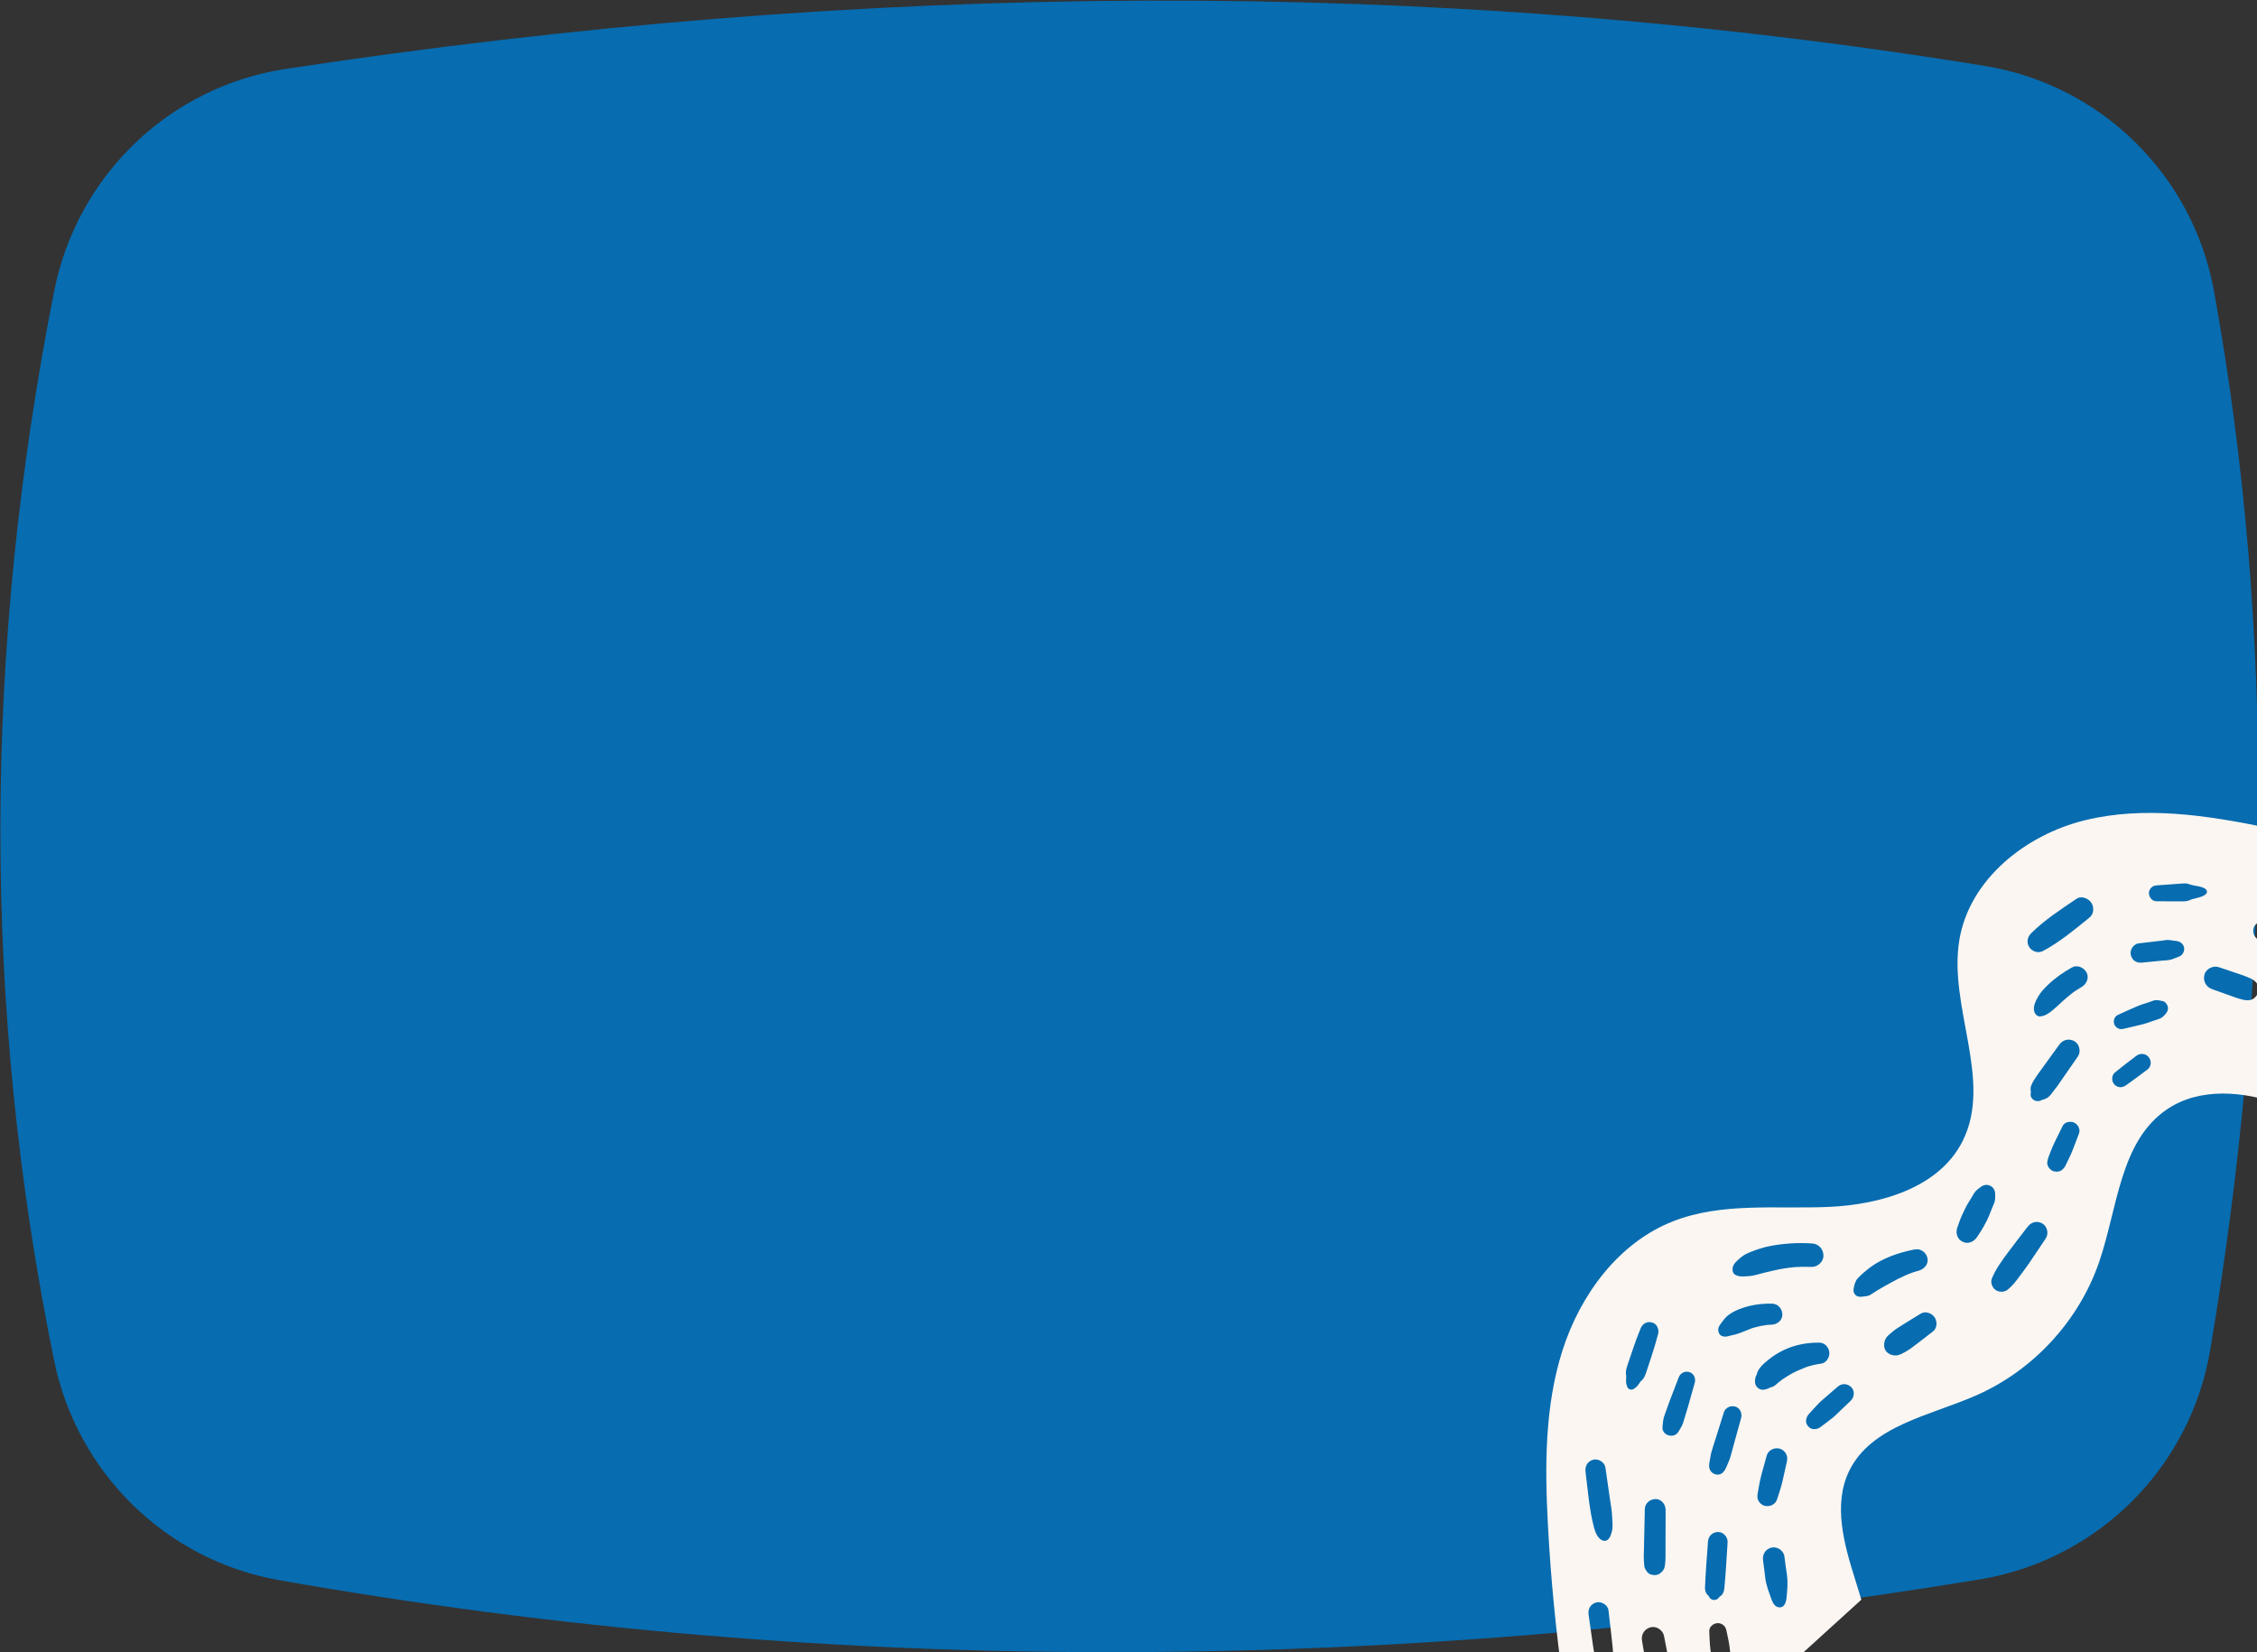 <?xml version="1.0" encoding="UTF-8" standalone="no"?>
<!DOCTYPE svg PUBLIC "-//W3C//DTD SVG 1.1//EN" "http://www.w3.org/Graphics/SVG/1.1/DTD/svg11.dtd">
<svg width="100%" height="100%" viewBox="0 0 500 366" version="1.1" xmlns="http://www.w3.org/2000/svg" xmlns:xlink="http://www.w3.org/1999/xlink" xml:space="preserve" xmlns:serif="http://www.serif.com/" style="fill-rule:evenodd;clip-rule:evenodd;stroke-linejoin:round;stroke-miterlimit:2;">
    <rect x="0" y="0" width="500" height="366" fill="#333333" stroke="none"/>
    <g id="Shape" transform="matrix(0.353,0,0,0.353,-197.203,-305.449)">
        <path d="M1800.86,1856.6C1439.67,1915.89 1083.67,1918.85 733.651,1857C662.751,1844.47 607.003,1789.63 592.593,1719.1C547.263,1497.21 548.018,1273.47 592.657,1047.95C606.977,975.61 664.866,919.68 737.775,908.585C1101.17,853.284 1457.08,850.114 1804.4,906.703C1877.36,918.59 1934.94,975.339 1948.1,1048.08C1987.02,1263.27 1984.07,1485.1 1945.71,1712.55C1933.21,1786.64 1875,1844.42 1800.86,1856.6Z" style="fill:rgb(7,108,176);fill-rule:nonzero;"/>
        <g id="Shape1" serif:id="Shape" transform="matrix(0.643,0.299,-0.299,0.643,129.602,-489.326)">
            <path d="M3596.99,1512.33C3623.47,1510.02 3649.62,1512.4 3675.44,1517.69L3778.95,1271.47C3681.31,1256.56 3578.94,1272.18 3481.86,1295.37C3429.21,1307.91 3375.5,1323.5 3333.29,1357.36C3291.12,1391.16 3262.89,1447.68 3277.11,1499.85C3293.02,1558.07 3356.74,1600.23 3354.91,1660.5C3353.47,1706.74 3312.89,1742.03 3271.79,1763.37C3230.72,1784.63 3184.44,1799.34 3152.51,1832.84C3116.61,1870.47 3105.37,1926.56 3111.96,1978.11C3118.62,2029.69 3141.17,2077.79 3165.6,2123.7C3210.12,2207.47 3262.03,2287.28 3320.51,2361.91L3444.79,2066.29C3440.71,2061.67 3436.56,2057.03 3432.32,2052.43C3410.1,2028.16 3386.47,2000.48 3386.96,1967.65C3387.72,1922.67 3431.49,1892.88 3461.13,1859.01C3497.31,1817.71 3515.33,1761.05 3509.58,1706.44C3504.3,1656.18 3481.07,1601.56 3507.24,1558.43C3525.31,1528.53 3562.19,1515.3 3596.99,1512.33ZM3615.46,1476.98C3614.33,1477.62 3613.43,1478.07 3612.17,1478.4C3611.23,1478.65 3610.3,1478.9 3609.36,1479.14C3606.59,1479.88 3603.83,1480.62 3601.03,1481.21C3595.36,1482.39 3589.69,1483.57 3584.02,1484.76C3580.24,1485.55 3576.54,1482.54 3575.62,1479.07C3575.16,1477.38 3575.3,1475.76 3575.9,1474.13C3576.48,1472.55 3578.39,1470.43 3580.09,1469.98C3585.68,1468.5 3591.27,1467.02 3596.86,1465.54C3600.22,1464.65 3603.58,1463.88 3606.97,1463.17C3610.88,1462.35 3615.22,1462.38 3618.59,1464.79C3620.63,1466.24 3621.64,1469.71 3620.45,1471.96C3619.31,1474.11 3617.57,1475.79 3615.46,1476.98ZM3638.88,1433.32C3634.95,1433.64 3630.93,1434.21 3626.99,1434.08C3623.57,1433.97 3620.16,1433.81 3616.75,1433.67C3614.5,1433.59 3612.44,1432.03 3611.07,1430.36C3609.66,1428.65 3609.26,1426.34 3609.44,1424.2C3609.62,1422.07 3611.07,1419.79 3612.75,1418.53C3614.61,1417.14 3616.66,1416.82 3618.92,1416.91C3622.26,1417.04 3625.62,1417.1 3628.96,1417.31C3630.61,1417.41 3632.28,1417.8 3633.91,1418.06C3635.56,1418.33 3637.21,1418.59 3638.86,1418.86C3642.49,1419.44 3645.16,1422.42 3645.16,1426.09C3645.17,1429.54 3642.5,1433.03 3638.88,1433.32ZM3659.13,1314.23C3664.02,1313.57 3668.97,1312.63 3673.91,1312.42C3676.35,1312.32 3678.79,1312.22 3681.23,1312.12C3684.81,1311.97 3689.24,1311.42 3692.57,1313.1C3695.55,1314.61 3697.73,1317.03 3698.18,1320.45C3698.6,1323.6 3697.27,1327.27 3694.55,1329.08C3691.31,1331.25 3687.64,1331.66 3683.86,1331.95C3681.33,1332.15 3678.81,1332.34 3676.28,1332.54C3670.63,1332.97 3664.83,1332.55 3659.16,1332.48C3656.74,1332.44 3654.44,1330.66 3652.97,1328.87C3651.72,1327.34 3651.21,1325.27 3651.2,1323.35C3651.2,1318.82 3654.57,1314.83 3659.13,1314.23ZM3621.64,1359.8C3628.35,1358.58 3635.04,1357.7 3641.82,1356.94C3645.2,1356.57 3648.57,1356.14 3651.95,1355.81C3653.3,1355.68 3654.71,1355.57 3656.06,1355.69C3659.14,1356.53 3659.6,1356.65 3657.45,1356.06C3657.92,1356.1 3658.39,1356.13 3658.87,1356.17C3660.52,1356.3 3662.18,1356.43 3663.83,1356.56C3667.72,1356.87 3670.62,1360.34 3671.26,1363.97C3671.87,1367.38 3669.48,1372.1 3665.99,1373.05C3664.41,1373.48 3662.82,1373.91 3661.24,1374.33C3660.79,1374.46 3660.34,1374.58 3659.88,1374.7C3661.65,1373.56 3661.23,1373.77 3658.63,1375.31C3657.25,1375.87 3656.04,1376.01 3654.65,1376.13C3651.26,1376.42 3647.86,1376.64 3644.47,1376.89C3637.63,1377.4 3630.88,1377.78 3624.02,1377.83C3621.44,1377.85 3619.33,1377.48 3617.2,1375.96C3615.26,1374.57 3614.21,1372.27 3613.8,1370C3612.92,1365 3616.95,1360.64 3621.64,1359.8ZM3385.14,1854.26C3382.91,1856.96 3380.2,1858.37 3376.77,1858.6C3372.96,1858.86 3369.77,1857.06 3368.11,1853.57C3366.6,1850.39 3366.5,1847.36 3367.81,1844.06C3368.34,1842.73 3368.98,1841.43 3369.56,1840.12C3371.1,1836.63 3373.36,1833.4 3375.41,1830.18C3378.76,1824.92 3382.27,1819.76 3385.7,1814.55C3388.34,1810.54 3394.3,1810.05 3398.12,1812.29C3401.95,1814.54 3404.37,1820.01 3402.17,1824.25C3399.3,1829.79 3396.49,1835.37 3393.54,1840.86C3391.74,1844.23 3390.01,1847.76 3387.72,1850.82C3386.86,1851.96 3386.05,1853.16 3385.14,1854.26ZM3355.07,1928.31C3353.88,1931.34 3352.3,1934.14 3350.77,1937.01C3350.09,1938.28 3349.41,1939.55 3348.73,1940.82C3348.23,1941.76 3347.73,1942.7 3347.19,1943.62C3346.18,1945.34 3344.83,1946.25 3343.05,1947.11C3339.67,1948.74 3334.77,1946.68 3333.57,1943.12C3332.78,1940.77 3332.73,1939.1 3333.43,1936.72C3333.64,1936.03 3333.87,1935.35 3334.09,1934.66C3334.56,1933.17 3335.03,1931.68 3335.5,1930.19C3336.44,1927.21 3337.31,1924.24 3338.6,1921.38C3341.2,1915.6 3343.8,1909.81 3346.4,1904.03C3348.34,1899.71 3353.08,1897.9 3357.48,1899.52C3361.84,1901.13 3363.62,1906.48 3362.01,1910.59L3355.07,1928.31ZM3548.02,1321.77C3554.77,1320.93 3561.53,1319.87 3568.31,1319.31C3569.89,1319.18 3571.48,1319.05 3573.07,1318.92C3575.38,1318.73 3577.94,1318.27 3580.23,1318.62C3582.18,1318.91 3584.24,1319.8 3586.12,1320.42C3588.33,1321.15 3589.78,1322.53 3591.25,1324.25C3592.77,1326.02 3592.36,1328.6 3591.19,1330.38C3590.85,1330.88 3590.54,1331.41 3590.16,1331.88C3589.07,1333.26 3587.59,1333.92 3586.06,1334.64C3584.18,1335.54 3582.34,1336.59 3580.26,1336.92C3576.95,1337.44 3573.38,1337.32 3570.02,1337.43C3562.71,1337.67 3555.36,1337.47 3548.05,1337.47C3544.09,1337.47 3541.21,1333.15 3541.2,1329.62C3541.19,1325.75 3544.09,1322.26 3548.02,1321.77ZM3400.74,1690.73C3401.77,1692.9 3402.96,1695.04 3403.27,1697.46C3403.49,1699.24 3403.45,1701.09 3403.54,1702.88C3403.76,1707.19 3404.16,1711.55 3403.98,1715.86C3403.83,1719.51 3403.63,1723.12 3403.1,1726.73C3402.84,1728.52 3402.61,1730.33 3402.3,1732.12C3401.44,1737.16 3397.97,1741.25 3392.6,1741.26C3387.35,1741.26 3383.59,1737.17 3382.95,1732.13C3382.7,1730.22 3382.59,1728.29 3382.41,1726.38C3382,1722.07 3382.07,1717.71 3382.13,1713.38C3382.18,1709.77 3382.77,1706.12 3383.14,1702.53C3383.31,1700.85 3383.39,1699.13 3383.66,1697.47C3384.09,1694.89 3385.29,1692.89 3386.49,1690.65C3387.99,1687.87 3390.33,1686 3393.59,1686C3396.82,1686 3399.39,1687.88 3400.74,1690.73ZM3451.54,1548.56C3455.04,1541.53 3458.49,1534.5 3462.28,1527.62C3463.17,1525.99 3464.04,1524.82 3465.66,1523.91C3467.14,1523.07 3468.78,1522.7 3470.49,1522.9C3472.65,1523.16 3474.36,1524.35 3475.74,1525.97C3477.4,1527.91 3477.87,1531.4 3476.7,1533.69C3473.12,1540.69 3469.23,1547.52 3465.37,1554.37C3464.34,1556.2 3463.21,1557.52 3461.29,1558.4C3459.48,1559.24 3457.38,1559.04 3455.55,1558.37C3451.92,1557.03 3449.79,1552.08 3451.54,1548.56ZM3356.83,1765.35C3361.16,1762.25 3366.85,1763.2 3370.18,1767.26C3373.59,1771.42 3372.06,1777.35 3368.29,1780.59C3364.27,1784.05 3362.59,1785.64 3358.79,1789.97C3355.74,1793.45 3352.88,1797.13 3350.16,1800.88C3347.45,1804.62 3344.69,1808.36 3342.09,1812.18C3340.7,1814.2 3339.54,1816.39 3338.13,1818.39C3336.55,1820.62 3333.94,1821.74 3331.68,1823.18C3327.81,1825.64 3323.45,1823.68 3322.43,1819.29C3321.64,1815.89 3320.92,1812.95 3322.03,1809.47C3322.82,1806.95 3323.9,1804.51 3324.99,1802.1C3327.29,1796.98 3330.01,1792.19 3333.41,1787.7C3339.89,1779.11 3348.1,1771.62 3356.83,1765.35ZM3280.87,1908C3283.21,1903.24 3286.16,1898.78 3289.55,1894.69C3296.48,1886.36 3305.3,1880.17 3315.13,1875.66C3319.41,1873.69 3324.61,1875.87 3326.82,1879.78C3328.98,1883.58 3328.31,1889.38 3324.36,1891.91C3322.41,1893.15 3320.52,1894.47 3318.71,1895.9C3317.8,1896.61 3316.91,1897.35 3316.04,1898.11C3315.91,1898.23 3315.12,1898.94 3314.62,1899.38C3314.37,1899.66 3313.14,1900.88 3312.98,1901.04C3312.2,1901.88 3311.44,1902.74 3310.65,1903.58C3309.17,1905.17 3307.72,1906.77 3306.36,1908.47C3305.01,1910.17 3303.73,1911.92 3302.53,1913.73C3301.9,1914.7 3301.29,1915.68 3300.67,1916.66C3300.54,1916.86 3300.06,1917.59 3299.7,1918.14C3298.7,1919.76 3297.84,1921.52 3297.04,1923.25C3296.29,1924.86 3295.7,1926.59 3294.59,1928C3293.97,1928.79 3293.26,1929.38 3292.51,1929.9C3292.27,1930.3 3291.65,1931.06 3291.49,1931.26C3290.68,1932.27 3289.64,1933.05 3288.64,1933.83C3285.07,1936.63 3279.72,1934.94 3278.01,1930.89C3277.47,1929.6 3276.94,1928.25 3276.78,1926.85C3276.75,1926.08 3276.78,1925.31 3276.8,1924.53C3275.41,1919.17 3278.55,1912.75 3280.87,1908ZM3271.47,1958.37C3275.84,1957.6 3279.79,1961.15 3280.49,1965.29C3281.84,1973.34 3283.18,1981.39 3284.53,1989.44C3285.21,1993.46 3286.01,1997.48 3286.56,2001.51C3286.81,2003.4 3286.81,2005.33 3286.88,2007.23C3286.99,2010.22 3287.29,2013.06 3286.19,2015.92C3284.18,2021.14 3277.05,2021.62 3273.77,2017.45C3271.93,2015.1 3271.49,2012.16 3270.75,2009.34C3270.26,2007.49 3269.69,2005.65 3269.38,2003.76C3268.72,1999.75 3268.31,1995.67 3267.77,1991.63C3266.7,1983.55 3265.63,1975.46 3264.56,1967.37C3263.97,1962.92 3267.18,1959.12 3271.47,1958.37ZM3439.33,1650.69C3436.01,1651.27 3431.63,1648.97 3430.63,1645.64C3429.71,1642.54 3429.66,1639.38 3429.44,1636.18C3429.23,1633.01 3429.14,1629.88 3429.2,1626.71L3429.54,1610.95C3429.63,1606.94 3433.86,1604.03 3437.5,1604.03C3441.26,1604.03 3445.2,1606.96 3445.48,1610.94C3445.84,1616.1 3446.2,1621.26 3446.56,1626.42C3446.78,1629.48 3446.77,1632.53 3446.71,1635.6L3446.63,1639.61C3446.61,1640.91 3446.73,1642.33 3446.41,1643.6C3445.89,1645.72 3445.1,1647.81 3443.2,1649.12C3442.03,1649.91 3440.72,1650.44 3439.33,1650.69ZM3527.12,1442.37C3526.42,1442.51 3525.71,1442.63 3525.01,1442.76C3523.77,1442.98 3522.55,1443.19 3521.29,1443.3C3518.79,1443.53 3516.3,1443.76 3513.8,1443.99C3508.63,1444.47 3503.46,1444.95 3498.29,1445.42C3492.61,1445.95 3487.85,1442.26 3486.86,1436.66C3485.92,1431.34 3490.32,1425.85 3495.62,1425.27C3500.78,1424.7 3505.93,1424.13 3511.09,1423.57L3518.57,1422.75C3519.91,1422.6 3521.25,1422.56 3522.6,1422.53C3523.23,1422.52 3523.86,1422.5 3524.49,1422.49C3526.81,1422.43 3528.44,1422.54 3530.65,1423.34C3533.84,1424.49 3536.12,1427.78 3536.56,1431.05C3536.98,1434.26 3535.64,1438.36 3532.74,1440.13C3530.82,1441.3 3529.34,1441.94 3527.12,1442.37ZM3510.63,1374.63C3512.04,1372.84 3514,1371.91 3516.18,1371.48C3521.56,1370.41 3526.93,1369.34 3532.31,1368.27C3534.95,1367.74 3537.59,1367.12 3540.27,1366.79C3542.27,1366.55 3544.01,1366.86 3545.94,1367.2C3547.62,1367.5 3549.3,1367.79 3550.86,1368.52C3554.03,1370.02 3555.97,1374.67 3553.21,1377.59C3550.61,1380.34 3546.69,1382.82 3543.03,1383.69C3540.32,1384.35 3537.58,1384.81 3534.83,1385.3C3529.35,1386.28 3523.88,1387.26 3518.4,1388.24C3513.74,1389.08 3509.66,1385.3 3508.9,1380.96C3508.52,1378.86 3509.34,1376.28 3510.63,1374.63ZM3432.41,1501.27C3436.58,1496.47 3440.62,1491.53 3444.93,1486.86C3447.47,1484.11 3450.38,1481.61 3453.09,1479.02C3454.2,1477.96 3455.27,1476.66 3456.52,1475.77C3458.45,1474.39 3460.89,1474.05 3463.15,1473.46C3465.42,1472.87 3468.15,1474.36 3469.47,1476.12C3471.01,1478.18 3471.03,1480.47 3470.3,1482.82C3469.68,1484.83 3469.18,1486.57 3467.76,1488.22C3466.42,1489.77 3464.74,1491.13 3463.26,1492.55C3460.99,1494.71 3458.79,1497.02 3456.39,1499.05C3451.61,1503.08 3446.53,1506.81 3441.62,1510.68C3439.01,1512.74 3435.17,1512.26 3432.92,1509.97C3430.72,1507.72 3430.24,1503.77 3432.41,1501.27ZM3348.52,1477.85C3345.67,1481.65 3340.22,1482.39 3336.27,1480.07C3332.09,1477.62 3330.65,1472.75 3332.28,1468.29C3338.1,1452.34 3347.27,1437.93 3355.95,1423.41C3358.55,1419.07 3365.17,1418.74 3369.07,1421.03C3373.19,1423.44 3375.55,1429.11 3373.34,1433.64C3365.92,1448.83 3358.7,1464.28 3348.52,1477.85ZM3392.94,1492.32C3391.82,1493.92 3390.74,1495.54 3389.71,1497.19C3389.51,1497.52 3389.31,1497.85 3389.11,1498.17C3389.05,1498.29 3388.99,1498.38 3388.89,1498.55C3388.5,1499.29 3388.08,1500.01 3387.69,1500.75C3385.92,1504.08 3384.42,1507.51 3382.93,1510.97C3381.45,1514.43 3380.19,1517.93 3378.55,1521.32C3376.61,1525.32 3374.47,1529.54 3370.29,1531.6C3368.12,1532.66 3365.71,1531.52 3364.23,1529.92C3360.9,1526.34 3361.22,1520.38 3361.64,1515.91C3362.07,1511.49 3363.56,1507.18 3365.16,1503.04C3368.26,1495.02 3372.79,1487.38 3377.78,1480.39C3380.91,1476.01 3387.24,1475.87 3391.32,1478.79C3395.72,1481.94 3395.82,1488.2 3392.94,1492.32ZM3421.02,1395.64C3417.43,1397.29 3413.34,1395.11 3411.8,1391.76C3411.06,1390.16 3411.15,1387.95 3411.82,1386.36C3412.61,1384.48 3413.96,1383.51 3415.67,1382.56L3434.46,1372.11C3436.48,1370.98 3438.28,1369.95 3440.66,1369.77C3442.4,1369.65 3443.96,1369.3 3445.64,1368.88C3448.84,1368.07 3452.45,1366.77 3455.78,1367.53C3457.51,1367.93 3458.75,1369.58 3457.99,1371.37C3456.52,1374.83 3453.09,1377.15 3450.3,1379.47C3449.66,1380 3449.02,1380.53 3448.38,1381.06C3448.34,1381.11 3448.3,1381.14 3448.17,1381.3C3447.93,1381.6 3447.68,1381.89 3447.43,1382.17C3445.53,1384.35 3443.27,1385.41 3440.72,1386.58C3434.15,1389.6 3427.58,1392.62 3421.02,1395.64ZM3426.28,1451.75C3423.94,1451.55 3421.89,1450.11 3420.45,1448.35C3419.1,1446.71 3418.51,1444.1 3418.78,1442.03C3419.04,1440 3420.36,1437.33 3422.18,1436.22C3426.96,1433.27 3431.74,1430.33 3436.53,1427.38C3437.67,1426.68 3438.81,1425.98 3439.95,1425.28C3441.59,1424.27 3443.34,1422.92 3445.12,1422.21C3446.42,1421.69 3447.83,1421.34 3449.16,1420.91C3451.32,1420.21 3453.46,1419.34 3455.78,1419.7C3460.45,1420.44 3462.72,1424.93 3461.26,1429.22C3460.64,1431.04 3459.3,1432.15 3457.99,1433.44C3456.66,1434.73 3455.29,1436.45 3453.81,1437.51C3451.66,1439.06 3449.18,1440.27 3446.9,1441.62L3432.6,1450.09C3430.55,1451.3 3428.66,1451.95 3426.28,1451.75ZM3389.27,1590.68C3388.9,1586.66 3389.75,1582.28 3390.44,1578.3C3391.03,1574.86 3391.76,1571.44 3392.43,1568.01L3396.49,1546.98C3397.53,1541.61 3401.88,1538.1 3407.41,1538.58C3412.5,1539.01 3416.7,1544.47 3415.83,1549.49C3414.61,1556.52 3413.4,1563.55 3412.19,1570.58C3411.6,1574.02 3411.08,1577.48 3410.41,1580.9C3410.06,1582.69 3409.61,1584.47 3409.2,1586.25C3408.67,1588.52 3408.33,1591.03 3407.31,1593.11C3406.51,1594.76 3405.21,1596.3 3403.64,1597.38C3403.24,1597.86 3402.63,1598.54 3402.52,1598.68C3399.76,1602.1 3393.38,1601.75 3391.89,1597.18C3391.69,1596.58 3391.51,1595.96 3391.31,1595.36C3390.2,1594.01 3389.43,1592.39 3389.27,1590.68ZM3183.28,1982.36C3182.2,1984.02 3179.16,1984.41 3177.72,1983.02C3176.16,1981.5 3175.06,1980.31 3174.22,1978.27C3173.7,1977.02 3173.18,1975.76 3172.67,1974.51C3170.05,1971.39 3169.75,1966.97 3169.31,1962.98C3168.93,1959.53 3168.55,1956.09 3168.18,1952.64C3167.38,1945.42 3166.74,1938.28 3166.41,1931.03C3166.19,1926.47 3168.76,1922.72 3173.41,1921.91C3177.88,1921.12 3181.78,1924.73 3182.55,1928.91C3183.85,1936.05 3184.84,1943.14 3185.68,1950.35C3186.11,1953.93 3186.53,1957.52 3186.95,1961.1C3187.43,1965.18 3188.3,1969.82 3186.18,1973.46C3186,1974.57 3185.81,1975.68 3185.63,1976.8C3185.27,1978.99 3184.47,1980.54 3183.28,1982.36ZM3238.99,1844.98C3236.47,1847.15 3233.8,1848.64 3230.87,1850.2C3228.13,1851.65 3225.73,1852.8 3222.53,1852.62C3219.86,1852.47 3218.18,1850.06 3217.62,1847.74C3216.81,1844.39 3218.48,1840.85 3219.77,1837.83C3221.2,1834.49 3223.08,1831.87 3225.52,1829.23C3229.89,1824.52 3234.48,1820.18 3239.7,1816.42C3249.78,1809.17 3260.87,1803.16 3272.48,1798.73C3277.9,1796.66 3283.64,1799.23 3286.03,1804.43C3288.39,1809.56 3285.36,1815.86 3280.34,1817.95C3277.61,1819.1 3274.9,1820.31 3272.24,1821.63C3270.99,1822.26 3269.74,1822.9 3268.5,1823.56C3268.37,1823.63 3267.64,1824.03 3267.21,1824.27C3266.9,1824.45 3266.46,1824.7 3266.38,1824.75C3261.54,1827.59 3256.89,1830.74 3252.45,1834.17C3247.91,1837.68 3243.33,1841.23 3238.99,1844.98ZM3229.3,1903.27C3228.06,1900.89 3228.73,1898.18 3229.3,1895.72C3229.84,1893.34 3230.33,1890.78 3231.37,1888.56C3233.63,1883.7 3237.05,1879.85 3240.9,1876.19C3247.25,1870.17 3254.87,1865.4 3262.9,1861.94C3267.68,1859.88 3272.98,1862.55 3275.05,1867.05C3277.26,1871.85 3274.31,1877.02 3269.95,1879.18C3269.1,1879.6 3268.27,1880.05 3267.44,1880.49C3266.99,1880.77 3266.52,1881.03 3266.07,1881.32C3264.53,1882.28 3263.02,1883.31 3261.56,1884.39C3260.01,1885.55 3258.5,1886.78 3257.05,1888.06C3256.71,1888.36 3256.37,1888.67 3256.04,1888.98C3255.92,1889.09 3255.55,1889.44 3255.39,1889.6C3255.08,1889.91 3254.77,1890.23 3254.46,1890.55C3251.34,1893.73 3248.52,1897.2 3245.11,1900.09C3243.8,1901.19 3242.38,1902.16 3241.08,1903.28C3239.24,1904.84 3237.66,1906.34 3235.15,1906.67C3232.56,1907.01 3230.44,1905.48 3229.3,1903.27ZM3221.71,1947.82C3225.78,1947.1 3229.51,1950.41 3230.13,1954.27C3231.33,1961.65 3232.52,1969.02 3233.71,1976.39C3234.29,1979.96 3234.77,1983.53 3235.24,1987.1C3235.57,1989.53 3236,1991.91 3235.85,1994.37C3235.74,1996.24 3235.47,1998.11 3235.27,1999.97C3234.47,2007.31 3223.28,2009.02 3220.75,2001.84C3220.09,1999.97 3219.36,1998.11 3218.82,1996.2C3218.18,1993.94 3218.01,1991.71 3217.79,1989.39C3217.43,1985.8 3217.08,1982.21 3216.83,1978.61C3216.31,1971.14 3215.79,1963.68 3215.26,1956.22C3214.97,1952.03 3217.51,1948.56 3221.71,1947.82ZM3215.61,2115.24C3211.24,2116.1 3206.45,2111.86 3203.85,2108.77C3192.96,2095.85 3184.68,2080.79 3175.68,2066.52C3172.99,2062.26 3173.44,2057.24 3177.47,2053.94C3181.05,2051.01 3187.49,2051.79 3190.07,2055.74C3195.32,2063.79 3200.58,2071.83 3205.83,2079.87C3208.39,2083.78 3211.2,2087.64 3213.35,2091.79C3215.38,2095.71 3218.28,2100.19 3219.12,2104.55C3219.83,2108.26 3220.59,2114.26 3215.61,2115.24ZM3247.52,2097.86L3237.18,2074.26C3235.12,2069.54 3237.78,2064.3 3242.22,2062.26C3246.88,2060.13 3252.21,2062.94 3254.23,2067.31C3257.79,2075.01 3261.34,2082.7 3264.89,2090.4C3266.67,2094.25 3268.44,2098.09 3270.22,2101.94C3271.13,2103.91 3272.14,2105.87 3272.88,2107.91C3273.91,2110.77 3275.44,2113.89 3274.69,2116.95C3274.01,2119.79 3272.88,2121.93 3270.27,2123.41C3268.05,2124.66 3264.95,2125.19 3262.56,2123.92C3261.28,2123.24 3260.12,2122.59 3259.11,2121.55C3258.08,2120.5 3257.46,2119.28 3256.76,2118C3256.23,2117.04 3255.71,2116.08 3255.18,2115.12C3254.2,2113.31 3253.44,2111.38 3252.62,2109.5C3250.92,2105.62 3249.22,2101.74 3247.52,2097.86ZM3261.4,2220.64C3256.78,2219.01 3254.33,2214.33 3251.57,2210.55C3249.16,2207.25 3246.95,2203.85 3244.73,2200.43C3240.29,2193.59 3235.84,2186.76 3231.4,2179.93C3228.65,2175.71 3229.2,2170.61 3233.18,2167.35C3236.7,2164.47 3243.32,2165.12 3245.79,2169.15C3250.13,2176.22 3254.47,2183.29 3258.81,2190.36C3261.26,2194.35 3263.66,2198.33 3265.89,2202.45C3266.86,2204.22 3267.82,2206 3268.78,2207.77C3270.16,2210.31 3270.72,2212.57 3270.41,2215.47C3269.93,2219.9 3265.28,2222.01 3261.4,2220.64ZM3305.8,2211.11C3304.95,2210.24 3304.22,2209.32 3303.46,2208.37C3302.49,2207.14 3301.53,2205.92 3300.55,2204.69C3298.61,2202.24 3296.87,2199.65 3295.1,2197.07C3291.41,2191.7 3287.72,2186.34 3284.03,2180.97C3280.87,2176.38 3281.69,2170.58 3286.01,2167.04C3290.11,2163.68 3296.9,2164.81 3299.96,2169.03C3304.69,2175.57 3309.43,2182.11 3314.16,2188.64C3316.45,2191.8 3318.47,2195.19 3320.51,2198.52C3321.52,2199.89 3322.15,2201.41 3322.38,2203.1C3322.39,2203.41 3322.39,2203.55 3322.39,2203.81C3322.63,2204.52 3322.81,2205.33 3322.99,2205.93C3323.38,2207.18 3323.95,2208.56 3324.12,2209.84C3324.28,2211.03 3324.07,2212.19 3323.88,2213.35C3323.45,2216.08 3320.78,2218.52 3317.88,2217.97C3316.79,2217.76 3315.53,2217.58 3314.52,2217.16C3313.51,2216.73 3312.59,2215.98 3311.7,2215.32C3310.71,2214.59 3309.71,2213.85 3308.7,2213.13C3307.66,2212.66 3306.71,2212.04 3305.8,2211.11ZM3323.14,2293.68C3322.44,2295.23 3320.97,2295.95 3319.32,2295.87C3317.09,2295.76 3315.43,2294.56 3313.61,2293.41C3311.78,2292.24 3310.34,2290.67 3309.03,2288.93C3306.89,2286.08 3305.28,2282.68 3303.48,2279.6C3299.76,2273.25 3296.04,2266.9 3292.32,2260.55C3290.41,2257.28 3290.56,2253.64 3293.66,2251.11C3296.34,2248.91 3301.18,2249.49 3303.11,2252.46L3315.27,2271.18C3317.49,2274.61 3320.06,2278 3321.86,2281.68C3323.53,2285.12 3324.79,2290.01 3323.14,2293.68ZM3365.46,2171C3365.26,2173.31 3363.84,2175.32 3362.11,2176.74C3360.48,2178.07 3357.9,2178.65 3355.86,2178.38C3353.83,2178.12 3351.24,2176.82 3350.11,2175.03C3347.5,2170.89 3344.89,2166.76 3342.28,2162.62C3339.39,2158.05 3337.02,2153.15 3334.52,2148.36C3332.76,2144.99 3334.8,2140.65 3337.84,2138.93C3341.1,2137.09 3345.35,2137.89 3347.64,2140.93C3350.52,2144.76 3353.55,2148.51 3356.11,2152.56C3358.68,2156.62 3361.24,2160.69 3363.81,2164.76C3365.05,2166.73 3365.65,2168.68 3365.46,2171ZM3353.19,2058.05C3355.02,2056.55 3357.92,2055.9 3360.22,2056.2C3362.51,2056.5 3365.41,2057.96 3366.69,2059.97C3368.51,2062.82 3370.32,2065.67 3372.14,2068.52C3374.27,2071.86 3376.63,2075.15 3378.43,2078.68C3379.95,2081.68 3381.2,2084.7 3382.3,2087.86C3383.55,2091.46 3385.37,2095.13 3384.95,2098.99C3384.57,2102.57 3380.84,2104.23 3377.72,2103.15C3374.45,2102.02 3372.09,2098.99 3369.66,2096.62C3366.95,2093.98 3364.41,2091.27 3362.06,2088.3C3360.05,2085.76 3358.46,2082.8 3356.72,2080.07C3354.91,2077.22 3353.09,2074.37 3351.28,2071.53C3348.38,2066.98 3348.89,2061.56 3353.19,2058.05ZM3330.77,2108.72C3331.66,2111.2 3331.66,2114.6 3329.88,2116.79C3329.83,2117.05 3329.79,2117.31 3329.74,2117.57C3329.11,2121.3 3324.74,2123.32 3321.64,2120.87C3321.36,2120.66 3321.09,2120.44 3320.82,2120.23C3318.2,2119.69 3315.88,2117.54 3314.9,2115.18C3309.63,2102.44 3304.81,2089.56 3299.95,2076.66C3298.24,2072.12 3300.33,2067.37 3304.7,2065.37C3308.92,2063.43 3314.35,2065.9 3316.02,2070.12C3321.07,2082.95 3326.13,2095.74 3330.77,2108.72ZM3331.95,2027.08C3329.7,2027.48 3326.95,2026.61 3325.2,2025.23C3323.19,2023.65 3322.46,2021.7 3321.84,2019.33C3320.39,2013.81 3318.81,2008.34 3317.87,2002.71C3316.93,1997.12 3316,1991.53 3315.07,1985.94C3314.21,1980.8 3318.25,1976.35 3323.08,1975.5C3325.4,1975.09 3328.25,1975.99 3330.07,1977.42C3332.07,1978.99 3333.02,1981.11 3333.55,1983.52C3334.76,1989.07 3335.98,1994.63 3337.2,2000.18C3338.42,2005.73 3338.98,2011.36 3339.69,2016.99C3340.32,2021.99 3336.77,2026.23 3331.95,2027.08ZM3449.7,1696.84C3454.74,1697.27 3458.71,1702.59 3457.94,1707.51C3456.53,1716.48 3455.24,1725.47 3453.71,1734.41C3452.95,1738.89 3451.95,1743.34 3451.06,1747.8C3450.05,1752.82 3448.95,1757.62 3446.81,1762.31C3445.12,1766.01 3441.44,1768.04 3437.42,1767.7C3433.72,1767.38 3429.9,1763.76 3429.69,1760C3429.17,1750.52 3431.23,1741.01 3433.13,1731.74C3434.96,1722.82 3437.06,1713.94 3439.03,1705.05C3440.18,1699.83 3444.18,1696.36 3449.7,1696.84Z" style="fill:rgb(251,246,242);fill-rule:nonzero;"/>
        </g>
    </g>
</svg>
